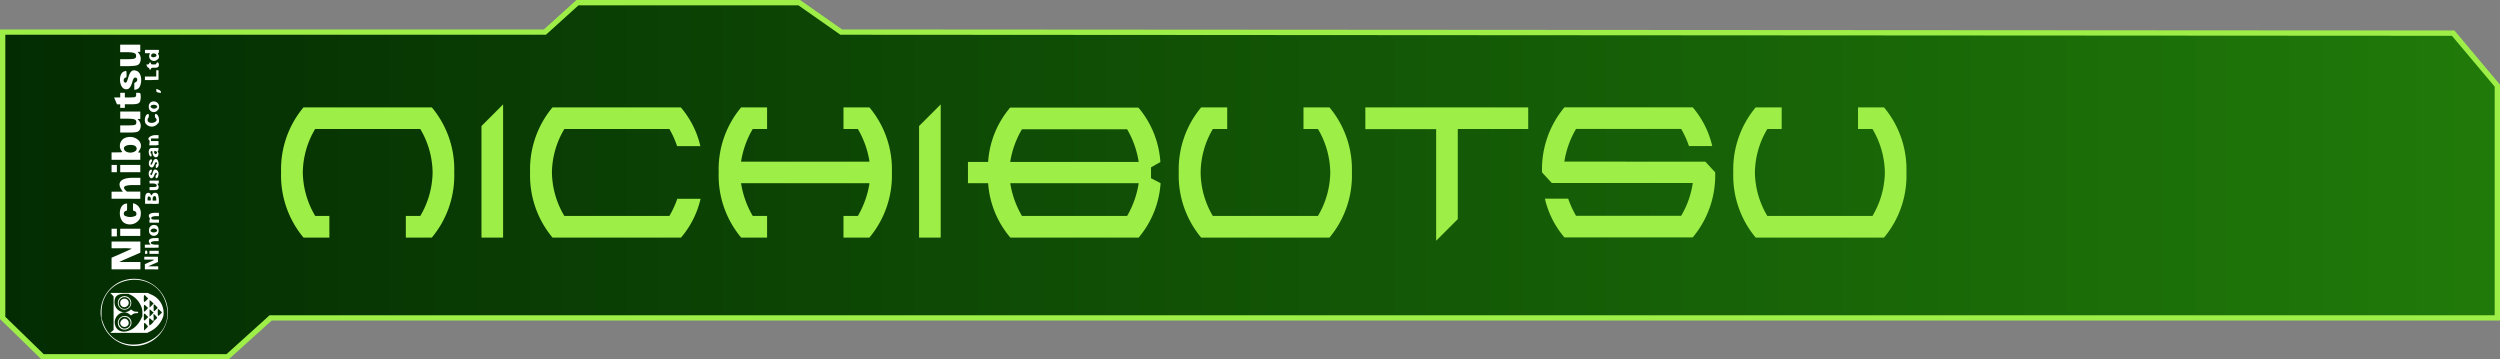 <svg xmlns="http://www.w3.org/2000/svg" xmlns:xlink="http://www.w3.org/1999/xlink" viewBox="0 0 470.58 67.66"><rect x="0" y="0" width="470.58" height="67.66" fill="#808080" stroke="none"/><defs><style>.e9de1bb4-82a1-454c-8b7e-931899235588{stroke:#9def48;stroke-miterlimit:10;fill:url(#b77a97a9-fcc2-43cf-b49a-3505a35a768e);}.e1117de5-55ab-406c-8fbc-b629ee5ee801{fill:#9def48;}.b449eac1-aad9-46c0-9fb9-d3d2b0efb80e{fill:#fff;}</style><linearGradient id="b77a97a9-fcc2-43cf-b49a-3505a35a768e" x1="0.5" y1="33.83" x2="470.08" y2="33.83" gradientUnits="userSpaceOnUse"><stop offset="0" stop-color="#032c02"/><stop offset="1" stop-color="#207a09"/></linearGradient></defs><g id="b9872363-23ce-46d1-a719-0dc732520ee9" data-name="calque3"><polygon class="e9de1bb4-82a1-454c-8b7e-931899235588" points="0.5 6.04 102.57 6.04 108.7 0.5 150.44 0.5 158.35 6.04 461.77 6.24 470.08 16.13 470.08 59.84 50.94 59.84 42.83 67.16 8.02 67.16 0.5 59.84 0.5 6.04"/><path class="e1117de5-55ab-406c-8fbc-b629ee5ee801" d="M59.32,24.28A16.32,16.32,0,0,0,57,32.46a16.38,16.38,0,0,0,2.34,8.19H62v4.07H57.13a18.25,18.25,0,0,1-4.22-12.26,18.18,18.18,0,0,1,4.22-12.25H81.28A18.13,18.13,0,0,1,85.5,32.46a18.2,18.2,0,0,1-4.22,12.26H76.39V40.65h2.72a16.45,16.45,0,0,0,2.32-8.19,16.39,16.39,0,0,0-2.32-8.18Z"/><path class="e1117de5-55ab-406c-8fbc-b629ee5ee801" d="M94.7,44.72H90.63v-21l4.07-4.07Z"/><path class="e1117de5-55ab-406c-8fbc-b629ee5ee801" d="M127.49,37.42h4.38a17.13,17.13,0,0,1-3.68,7.3H104a18.25,18.25,0,0,1-4.22-12.26A18.22,18.22,0,0,1,104,20.21h24.15a17.13,17.13,0,0,1,3.68,7.3h-4.38A17.47,17.47,0,0,0,126,24.28H106.23a16.32,16.32,0,0,0-2.34,8.18,16.38,16.38,0,0,0,2.34,8.19H126A18.09,18.09,0,0,0,127.49,37.42Z"/><path class="e1117de5-55ab-406c-8fbc-b629ee5ee801" d="M139.49,34.48a17.46,17.46,0,0,0,2.2,6.17h2.7v4.07h-4.88a18.2,18.2,0,0,1-4.23-12.26,18.14,18.14,0,0,1,4.23-12.25h4.88v4.07h-2.7a17.3,17.3,0,0,0-2.2,6.15h24.18a17.47,17.47,0,0,0-2.19-6.15h-2.71V20.21h4.88a18.14,18.14,0,0,1,4.23,12.25,18.2,18.2,0,0,1-4.23,12.26h-4.88V40.65h2.71a17.63,17.63,0,0,0,2.19-6.17Z"/><path class="e1117de5-55ab-406c-8fbc-b629ee5ee801" d="M177.07,44.72H173v-21l4.07-4.07Z"/><path class="e1117de5-55ab-406c-8fbc-b629ee5ee801" d="M218.46,34.48a17.67,17.67,0,0,1-4.13,10.24H190.18A17.62,17.62,0,0,1,186,34.48H182.2v-4H186a17.51,17.51,0,0,1,4.14-10.22h24.15a17.59,17.59,0,0,1,4.13,10.24l-1.76,1v2.05Zm-28.3-4h24.18a17.44,17.44,0,0,0-2.18-6.15H192.37A17.33,17.33,0,0,0,190.16,30.43Zm0,4a17.49,17.49,0,0,0,2.21,6.17h19.79a17.6,17.6,0,0,0,2.18-6.17Z"/><path class="e1117de5-55ab-406c-8fbc-b629ee5ee801" d="M228.29,40.65h19.79a16.4,16.4,0,0,0,2.32-8.19,16.45,16.45,0,0,0-2.32-8.18h-2.72V20.21h4.89a18.22,18.22,0,0,1,4.22,12.25,18.19,18.19,0,0,1-4.22,12.26H226.1a18.19,18.19,0,0,1-4.22-12.26,18.22,18.22,0,0,1,4.22-12.25H231v4.07h-2.7A16.37,16.37,0,0,0,226,32.46,16.33,16.33,0,0,0,228.29,40.65Z"/><path class="e1117de5-55ab-406c-8fbc-b629ee5ee801" d="M274.4,41.25l-4.07,4.06v-21H257V20.21h30.66v4.07H274.4Z"/><path class="e1117de5-55ab-406c-8fbc-b629ee5ee801" d="M321,30.43l1.85,2a18.15,18.15,0,0,1-4.23,12.26H294.48a17.13,17.13,0,0,1-3.68-7.3h4.38a19,19,0,0,0,1.48,3.23h19.79a16.92,16.92,0,0,0,2.19-6.17H292.1l-1.84-2a18.17,18.17,0,0,1,4.22-12.25h24.14a17.13,17.13,0,0,1,3.68,7.3h-4.38a17.47,17.47,0,0,0-1.47-3.23H296.66a17.49,17.49,0,0,0-2.2,6.15Z"/><path class="e1117de5-55ab-406c-8fbc-b629ee5ee801" d="M332.67,40.65h19.79a16.41,16.41,0,0,0,2.33-8.19,16.46,16.46,0,0,0-2.33-8.18h-2.72V20.21h4.89a18.17,18.17,0,0,1,4.22,12.25,18.14,18.14,0,0,1-4.22,12.26H330.48a18.19,18.19,0,0,1-4.22-12.26,18.22,18.22,0,0,1,4.22-12.25h4.89v4.07h-2.7a16.37,16.37,0,0,0-2.34,8.18A16.33,16.33,0,0,0,332.67,40.65Z"/></g><g id="e15db81f-427a-4984-bcb1-0e086c8f8154" data-name="svg1"><g id="b42e19ce-bba5-417e-9fab-1b56a5741c1c" data-name="g1"><path id="b074ef61-5aea-4fdf-8c90-8373e4398aea" data-name="path85812" class="b449eac1-aad9-46c0-9fb9-d3d2b0efb80e" d="M31.53,59.86a6.34,6.34,0,1,1-9.13-6.72A6.38,6.38,0,0,1,31.53,59.86Zm-.24-2.54c-1.81-7-12.17-5.78-12.18,1.46v1.16l.29.82C22,68.06,33.22,64.81,31.29,57.32Zm-.53,2.12a4.84,4.84,0,0,1-2.38,2.88l-.66.33-3.49,0-3.48,0,.31-.27.32-.27V55.79l-.31-.33-.31-.32,3.53,0,3.53,0,.65.31A3.73,3.73,0,0,1,30.76,59.44Zm-.64-1c-.45-.4-.42-.42-.42.37s0,.78.45.36S30.55,58.83,30.12,58.46Zm-.77-.88c-.45-.39-.43-.41-.43.37s0,.77.42.37S29.76,58,29.35,57.58Zm-.06,1.85c-.41-.41-.42-.41-.38.22.05.82,0,.92-.41.55a1.47,1.47,0,0,0-.38-.31,4,4,0,0,0,0,1.38c.07.07.72-.5.72-.63a1.74,1.74,0,0,1,.38-.42C29.68,59.8,29.67,59.83,29.29,59.43Zm-.75-.9-.39-.3v1.41l.39-.38c.21-.21.38-.39.38-.4A4.23,4.23,0,0,0,28.54,58.53Zm0-1.74-.39-.3V57.9l.39-.38c.21-.21.38-.39.38-.4A4.23,4.23,0,0,0,28.54,56.79Zm-1,4.28c-.45-.4-.43-.43-.43.44v.74l.39-.38C27.94,61.42,27.94,61.45,27.51,61.07Zm0-1.73c-.43-.44-.47-.41-.47.36s0,.79.46.36S27.93,59.73,27.55,59.34Zm0-1.67c-.43-.4-.46-.38-.46.38s0,.79.44.32S27.92,58,27.54,57.67Zm0-1.82c-.43-.44-.47-.41-.47.36s0,.79.46.37.39-.34,0-.73Zm-1.12,1.51a4.07,4.07,0,0,0-1.74-1.79l-.51-.25-.87,0c-1.25.06-1.74.5-1.74,1.57a1.84,1.84,0,0,0,2.77,1.64l.33-.26.29.21a1.14,1.14,0,0,0,.67.21c.28,0,.39,0,.39.14s-.11.15-.39.15a1.07,1.07,0,0,0-.67.21l-.29.21-.33-.26c-1.26-1-3.08.42-2.68,2,.52,2.14,3.65,1.52,4.85-1l.3-.61,0-.84A3,3,0,0,0,26.43,57.36Zm-1.8,3.93a1.27,1.27,0,0,1-2.13.34,1.29,1.29,0,0,1,1-2.13A1.27,1.27,0,0,1,24.63,61.29ZM24.24,60a1.08,1.08,0,0,0-1.61,1.44,1,1,0,0,0,1.3.3A1.05,1.05,0,0,0,24.24,60Zm-.09,1.12a.81.81,0,0,1-1.52-.36,1.07,1.07,0,0,1,.81-.8A.84.84,0,0,1,24.15,61.15Zm.47-3.63a1.27,1.27,0,0,1-2.29.14,1.27,1.27,0,1,1,2.29-.14Zm-.21-1a1.11,1.11,0,0,0-2.07.63,1.11,1.11,0,1,0,2.07-.63Zm-.47,1.11a.77.77,0,0,1-1.31-.54.72.72,0,0,1,.48-.77A.79.79,0,0,1,23.94,57.62Zm6-40.16c-.49-.09-.51-.12-.51-.44v-.28l.41.17c.29.12.42.24.44.4l0,.22ZM28.58,50.7H27.27l0-.5,0-.49.84-.36c1.12-.48,1.13-.49,0-.49h-.95l0-.27,0-.26,1.28,0,1.29,0,0,.49,0,.5-.92.4-.92.41.95,0,.94,0v.58ZM29,47.79h-.87v-.58h1.74v.58Zm-.44-1.16h-1.3v-.58h1.07l-.16-.24c-.4-.61,0-1,1-1h.68v.58h-.56c-1.17,0-1.24.61-.08.66l.64,0v.57Zm1.08-2.54a.91.91,0,0,1-1.58-.48c-.14-.92.53-1.5,1.37-1.18.46.18.59,1.21.21,1.66Zm-.38-1a.71.71,0,0,0-.88.21c-.21.34.55.6,1,.35C29.68,43.49,29.61,43.23,29.28,43.07ZM29,41.91l-.87,0v-.32c0-.17,0-.31.1-.31s0-.1-.05-.22c-.43-.62,0-1,1-1h.73l0,.31,0,.31-.44,0c-.56,0-1,.11-1,.36s.18.3.88.3h.57v.57Zm.76-3.55a8.63,8.63,0,0,1-1.3,0l-1.15,0v-.68c0-.86.09-1.18.34-1.31a.51.51,0,0,1,.72.2c.08.25.17.24.29,0a.64.64,0,0,1,1-.08c.24.26.35,1.82.14,1.9ZM29.29,37c-.24-.23-.56,0-.56.48v.28h.68v-.32A.8.8,0,0,0,29.29,37Zm-1.24,0c-.21,0-.24,0-.27.37l0,.36h.6l0-.36C28.3,37.05,28.26,37,28.05,37Zm1.66-1.37c-.13.12-.36.16-.87.16h-.69v-.58h.52c.64,0,.83-.06.83-.28s-.21-.4-.79-.4h-.56V34h1.74v.29c0,.2-.05.29-.15.29h-.15l.15.22A.69.69,0,0,1,29.71,35.63Zm0-2.28a.47.47,0,0,1-.29.22c-.2,0-.18-.55,0-.66a.2.2,0,0,0,.1-.25c-.11-.29-.31-.16-.48.32-.24.68-.7.78-.95.19s0-1.25.41-1.25c.15,0,.08.51-.08.63a.26.26,0,0,0-.1.28c.1.24.23.19.36-.16.27-.75.28-.75.57-.75s.59.31.59.82a1.3,1.3,0,0,1-.15.61Zm0-1.91a.76.76,0,0,1-.29.19c-.16,0-.12-.65,0-.71a.2.2,0,0,0,0-.39c-.1,0-.18,0-.25.21-.24.61-.34.75-.59.78s-.56-.29-.56-.76.23-.77.44-.77.18.37,0,.59a.37.37,0,0,0-.1.33c.09.24.29,0,.43-.44s.36-.6.67-.52S30.05,31.08,29.7,31.44Zm0-2c-.43.42-1,0-1-.77,0-.15-.06-.24-.15-.24a.25.25,0,0,0-.17.41c.19.23.21.66,0,.63-.36-.07-.53-1-.25-1.41.14-.19.24-.21.92-.21h.77v.23c0,.13,0,.27-.1.3s-.06.12,0,.24a.75.75,0,0,1-.05.82Zm-.26-.9c-.22-.22-.48-.14-.44.15s.34.43.47.21S29.62,28.69,29.48,28.55Zm.35-1.24a4.09,4.09,0,0,1-.89.06h-.82l.05-.43a.89.89,0,0,0,0-.49c-.62-.38.26-1.07,1.27-1l.43,0,0,.31,0,.31-.71,0-.7,0v.49l.7,0,.7,0V27A.79.79,0,0,1,29.83,27.31Zm-.06-4.11a1.41,1.41,0,0,1-2.36,0c-.3-.6,0-1.73.51-1.73.18,0,.17.62,0,.77A.53.53,0,0,0,28,23c.79.42,1.93-.26,1.3-.78-.19-.15-.19-.77,0-.77.5,0,.83,1.13.52,1.73Zm0-2.55a.93.93,0,0,1-1.69-.2c-.19-.76.2-1.35.89-1.35A1,1,0,0,1,29.78,20.65Zm-.37-.82c-.44-.24-1.17,0-1,.32a.61.61,0,0,0,.32.26C29.26,20.63,29.92,20.1,29.41,19.83Zm-.82-4.75H27.28v-.67h2.13V13.23l.21,0,.22,0,0,.9,0,.89Zm1.2-2.49c-.08.13-.23.17-.69.17s-.59,0-.63.19-.32.27-.32,0c0-.08-.09-.17-.19-.2a.56.56,0,0,1-.28-.33l-.1-.28h.24c.17,0,.27-.06.3-.19s.11-.2.18-.2.14.09.14.2.06.19.49.19.5,0,.55-.19a.25.25,0,0,1,.23-.2C29.91,11.79,30,12.29,29.79,12.59Zm-.12-1.39a.9.9,0,0,1-1.47-1l.07-.18-.47,0-.47,0,0-.31,0-.31h2.62v.28c0,.16-.05.3-.11.32s-.08.09,0,.25A.71.71,0,0,1,29.67,11.2Zm-.41-1.07c-.36-.17-.77,0-.77.31s.07.26.26.33.75-.06.75-.33A.39.39,0,0,0,29.26,10.13ZM27.52,47.79c-.23,0-.25,0-.22-.31s.07-.32.22-.32.2.08.22.32S27.75,47.79,27.52,47.79Zm-1.2-6.63a2.15,2.15,0,0,1-2.69.92c-1.44-.55-1.42-3.44,0-3.73l.29-.06V39c0,.56,0,.68-.16.68a.53.53,0,0,0-.28.92,2.31,2.31,0,0,0,2.08,0,.56.56,0,0,0-.37-.91c-.13,0-.16-.11-.16-.72v-.71l.31.08A1.84,1.84,0,0,1,26.5,40.2,2.45,2.45,0,0,1,26.32,41.16Zm-.06-12.88c-.29.43-.29.45-.05.45h.2v1.35H21v-1.4l1,0c1.11,0,1.11,0,.82-.35a1.64,1.64,0,0,1,.54-2.29c1.81-.92,3.93.7,2.9,2.21Zm-.63-.61c-.31-.59-2.12-.49-2.28.12-.21.86,1.43,1.29,2.21.58A.54.54,0,0,0,25.63,27.67Zm.72-3.33c-.26.52-.6.61-2.26.61H22.63V23.6H24c1.46,0,1.66-.07,1.66-.59s-.31-.67-1.78-.67H22.63V21l1.89,0,1.89,0v1.4h-.52l.2.22A1.6,1.6,0,0,1,26.35,24.34Zm0-5.22c-.21.41-.55.51-1.8.51H23.5v.68h-.87v-.67l-.31,0-.3,0-.27-.65-.27-.65h1.15v-.87h.87v.87h.95c1.06,0,1.18-.06,1.18-.55v-.32H26c.25,0,.39.05.43.15a3.08,3.08,0,0,1-.09,1.56Zm0-2.91a1,1,0,0,1-.81.65l-.26.07V15.62l.29-.17c.4-.23.33-.85-.09-.85-.25,0-.38.18-.56.79-.34,1.16-.69,1.51-1.36,1.39-1.14-.22-1.35-2.85-.26-3.31.5-.2.52-.18.52.5,0,.46,0,.63-.13.63-.39,0-.57.69-.24.9s.44-.07.71-.95c.37-1.22.79-1.52,1.62-1.18s1,1.9.57,2.84Zm0-4.45c-.23.54-.59.65-2.25.69l-1.48,0V11.14l1.28,0c1.49,0,1.72-.13,1.72-.6s-.22-.69-1.7-.72l-1.3,0V8.41h3.78V9.76h-.52l.2.22a1.68,1.68,0,0,1,.27,1.78ZM23.7,50.7H21V48.51l1.86-.81c1-.45,1.9-.85,1.95-.89a9.26,9.26,0,0,0-1.86-.08H21V45.47h5.42v2.09l-2,.87c-1.09.47-2,.88-1.94.89s.9,0,2,0l1.95,0V50.7Zm.82-6.29H22.63V43.05h3.78v1.36Zm-.82-7H21V36.08h2.12l-.24-.35c-.93-1.37-.11-2.26,2.08-2.26h1.46v1.36H25.1c-1.65,0-2.14.33-1.46,1l.24.23h2.53v1.36Zm.82-5H22.63V31.05h3.78v1.36ZM21.47,44.5H21V43.05h1V44.5Zm0-12.09H21V31.05h1v1.36Z"/></g></g></svg>